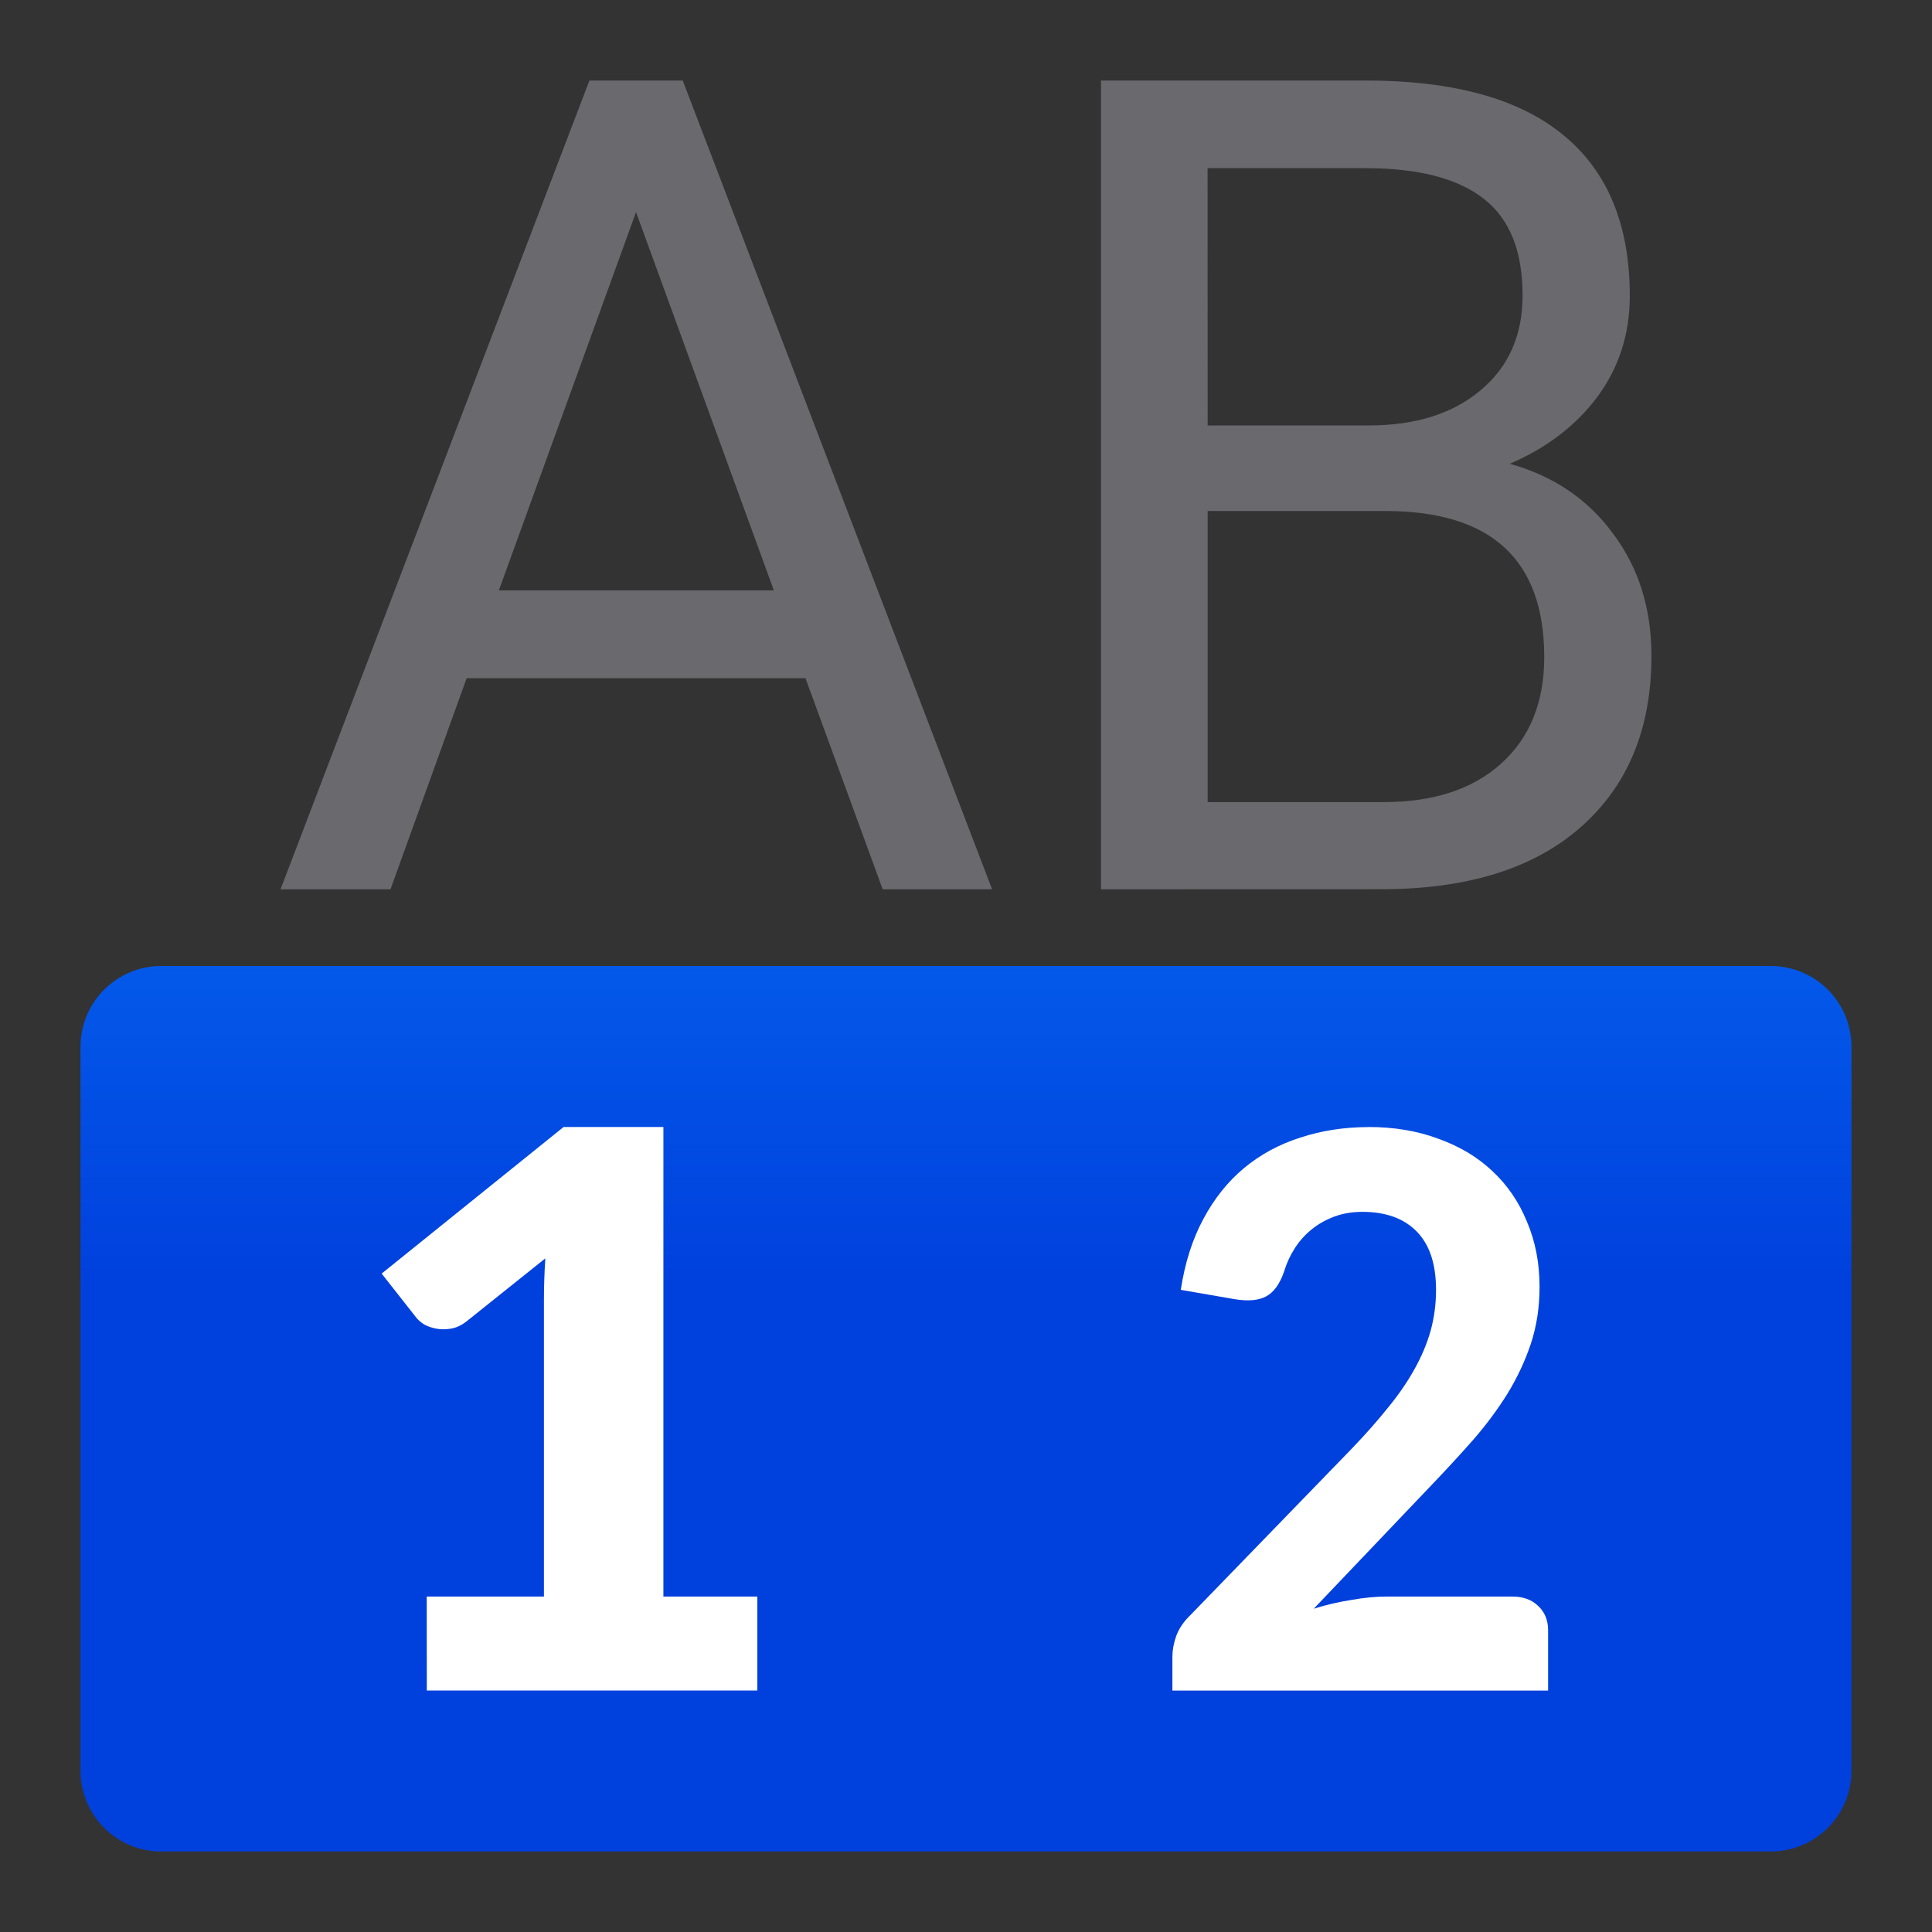 <?xml version="1.0" encoding="UTF-8" standalone="no"?>
<svg
   xmlns:dc="http://purl.org/dc/elements/1.1/"
   xmlns:cc="http://creativecommons.org/ns#"
   xmlns:rdf="http://www.w3.org/1999/02/22-rdf-syntax-ns#"
   xmlns:svg="http://www.w3.org/2000/svg"
   xmlns="http://www.w3.org/2000/svg"
   xmlns:xlink="http://www.w3.org/1999/xlink"
   xmlns:sodipodi="http://sodipodi.sourceforge.net/DTD/sodipodi-0.dtd"
   xmlns:inkscape="http://www.inkscape.org/namespaces/inkscape"
   viewBox="0 0 24 24"
   version="1.1"
   id="svg16"
   sodipodi:docname="lc_wordcountdialog.svg"
   inkscape:version="0.92.3 (unknown)"
   inkscape:export-filename="/home/rizmut/Dokumen/Rizmut/Github/libreoffice-style-sukapura/images_sukapura/cmd/lc_wordcountdialog.png"
   inkscape:export-xdpi="96"
   inkscape:export-ydpi="96">
  <rect x="0" y="0" width="24" height="24" fill="#333333" stroke="none"/>
  <defs
     id="defs20">
    <linearGradient
       gradientTransform="translate(75,-7)"
       id="a-367"
       gradientUnits="userSpaceOnUse"
       x1="14"
       x2="13.797"
       y1="22"
       y2="2.136">
      <stop
         offset="0"
         stop-color="#0040dd"
         id="stop2206" />
      <stop
         offset="1"
         stop-color="#0a84ff"
         id="stop2208" />
    </linearGradient>
    <linearGradient
       inkscape:collect="always"
       xlink:href="#a-367"
       id="linearGradient878"
       x1="11"
       y1="23"
       x2="11"
       y2="12"
       gradientUnits="userSpaceOnUse" />
  </defs>
  <sodipodi:namedview
     pagecolor="#ffffff"
     bordercolor="#666666"
     borderopacity="1"
     objecttolerance="10"
     gridtolerance="10"
     guidetolerance="10"
     inkscape:pageopacity="0"
     inkscape:pageshadow="2"
     inkscape:window-width="1366"
     inkscape:window-height="706"
     id="namedview18"
     showgrid="true"
     inkscape:zoom="13.906433"
     inkscape:cx="18.433073"
     inkscape:cy="7.7829329"
     inkscape:window-x="0"
     inkscape:window-y="0"
     inkscape:window-maximized="1"
     inkscape:current-layer="g14">
    <inkscape:grid
       type="xygrid"
       id="grid829" />
  </sodipodi:namedview>
  <g
     fill="#808080"
     id="g14">
    <path
       d="M 2.006,12 C 1.448,12 1,12.448 1,13.006 v 8.988 C 1,22.552 1.448,23 2.006,23 H 21.994 C 22.552,23 23,22.552 23,21.994 v -8.988 c 0,-0.558 -0.448,-1.006 -1.006,-1.006 z"
       id="path12"
       style="fill:url(#linearGradient878);fill-opacity:1"
       inkscape:connector-curvature="0"
       sodipodi:nodetypes="sssssssss" />
    <g
       aria-label="AB"
       style="font-style:normal;font-weight:normal;font-size:14.132px;line-height:1.25;font-family:sans-serif;letter-spacing:0px;word-spacing:0px;fill:#69696e;fill-opacity:1;stroke:none;stroke-width:0.353"
       id="text833">
      <path
         d="M 10.006,8.425 H 5.797 L 4.851,11.047 H 3.485 L 7.322,1 H 8.481 L 12.324,11.047 H 10.965 Z M 6.197,7.334 H 9.613 L 7.901,2.635 Z"
         style="font-style:normal;font-variant:normal;font-weight:normal;font-stretch:normal;font-family:Roboto;-inkscape-font-specification:Roboto;fill:#69696e;fill-opacity:1;stroke-width:0.353"
         id="path853" />
      <path
         d="M 13.677,11.047 V 1 h 3.285 q 1.635,0 2.456,0.676 0.828,0.676 0.828,2.001 0,0.704 -0.4,1.249 -0.4,0.538 -1.09,0.835 0.814,0.228 1.283,0.869 0.476,0.635 0.476,1.518 0,1.352 -0.876,2.125 -0.876,0.773 -2.477,0.773 z m 1.325,-4.699 v 3.616 h 2.187 q 0.925,0 1.456,-0.476 0.538,-0.483 0.538,-1.325 0,-1.815 -1.973,-1.815 z m 0,-1.063 h 2.001 q 0.869,0 1.387,-0.435 0.524,-0.435 0.524,-1.18 0,-0.828 -0.483,-1.201 -0.483,-0.38 -1.47,-0.38 h -1.96 z"
         style="font-style:normal;font-variant:normal;font-weight:normal;font-stretch:normal;font-family:Roboto;-inkscape-font-specification:Roboto;fill:#69696e;fill-opacity:1;stroke-width:0.353"
         id="path855" />
    </g>
  </g>
  <path
     d="m5.301 19.833h1.456v-3.696c0-.161.006-.33.017-.505l-.98.784c-.064.049-.128.079-.193.089-.064.011-.125.011-.181 0-.057-.011-.108-.028-.153-.053-.042-.028-.074-.056-.096-.084l-.43-.547 2.26-1.821h1.24v5.833h1.167v1.167h-4.106z"
     fill="#4d82b8"
     id="path4"
     style="fill:#ffffff" />
  <path
     d="m17 14q .478 0 .868.146.395.141.67.401.281.261.431.631.156.365.156.808 0 .38-.109.709-.109.323-.291.62-.182.292-.426.573-.244.276-.514.558l-1.465 1.538q.234-.073.468-.109.234-.042.437-.042h1.564q.197 0 .317.115.125.115.125.302v.751h-4.667v-.422q0-.12.047-.255.052-.141.177-.261l2.006-2.069q.255-.266.447-.506.197-.24.327-.474.135-.24.203-.48.068-.245.068-.511 0-.48-.239-.724-.239-.245-.676-.245-.187 0-.343.057-.156.057-.281.156-.125.099-.213.235-.088.136-.135.292-.083.24-.229.313-.14.073-.39.031l-.665-.115q.078-.506.281-.881.203-.38.504-.631.307-.255.702-.38.395-.13.847-.13z"
     fill="#4d82b8"
     id="path6"
     style="fill:#ffffff" />
</svg>
